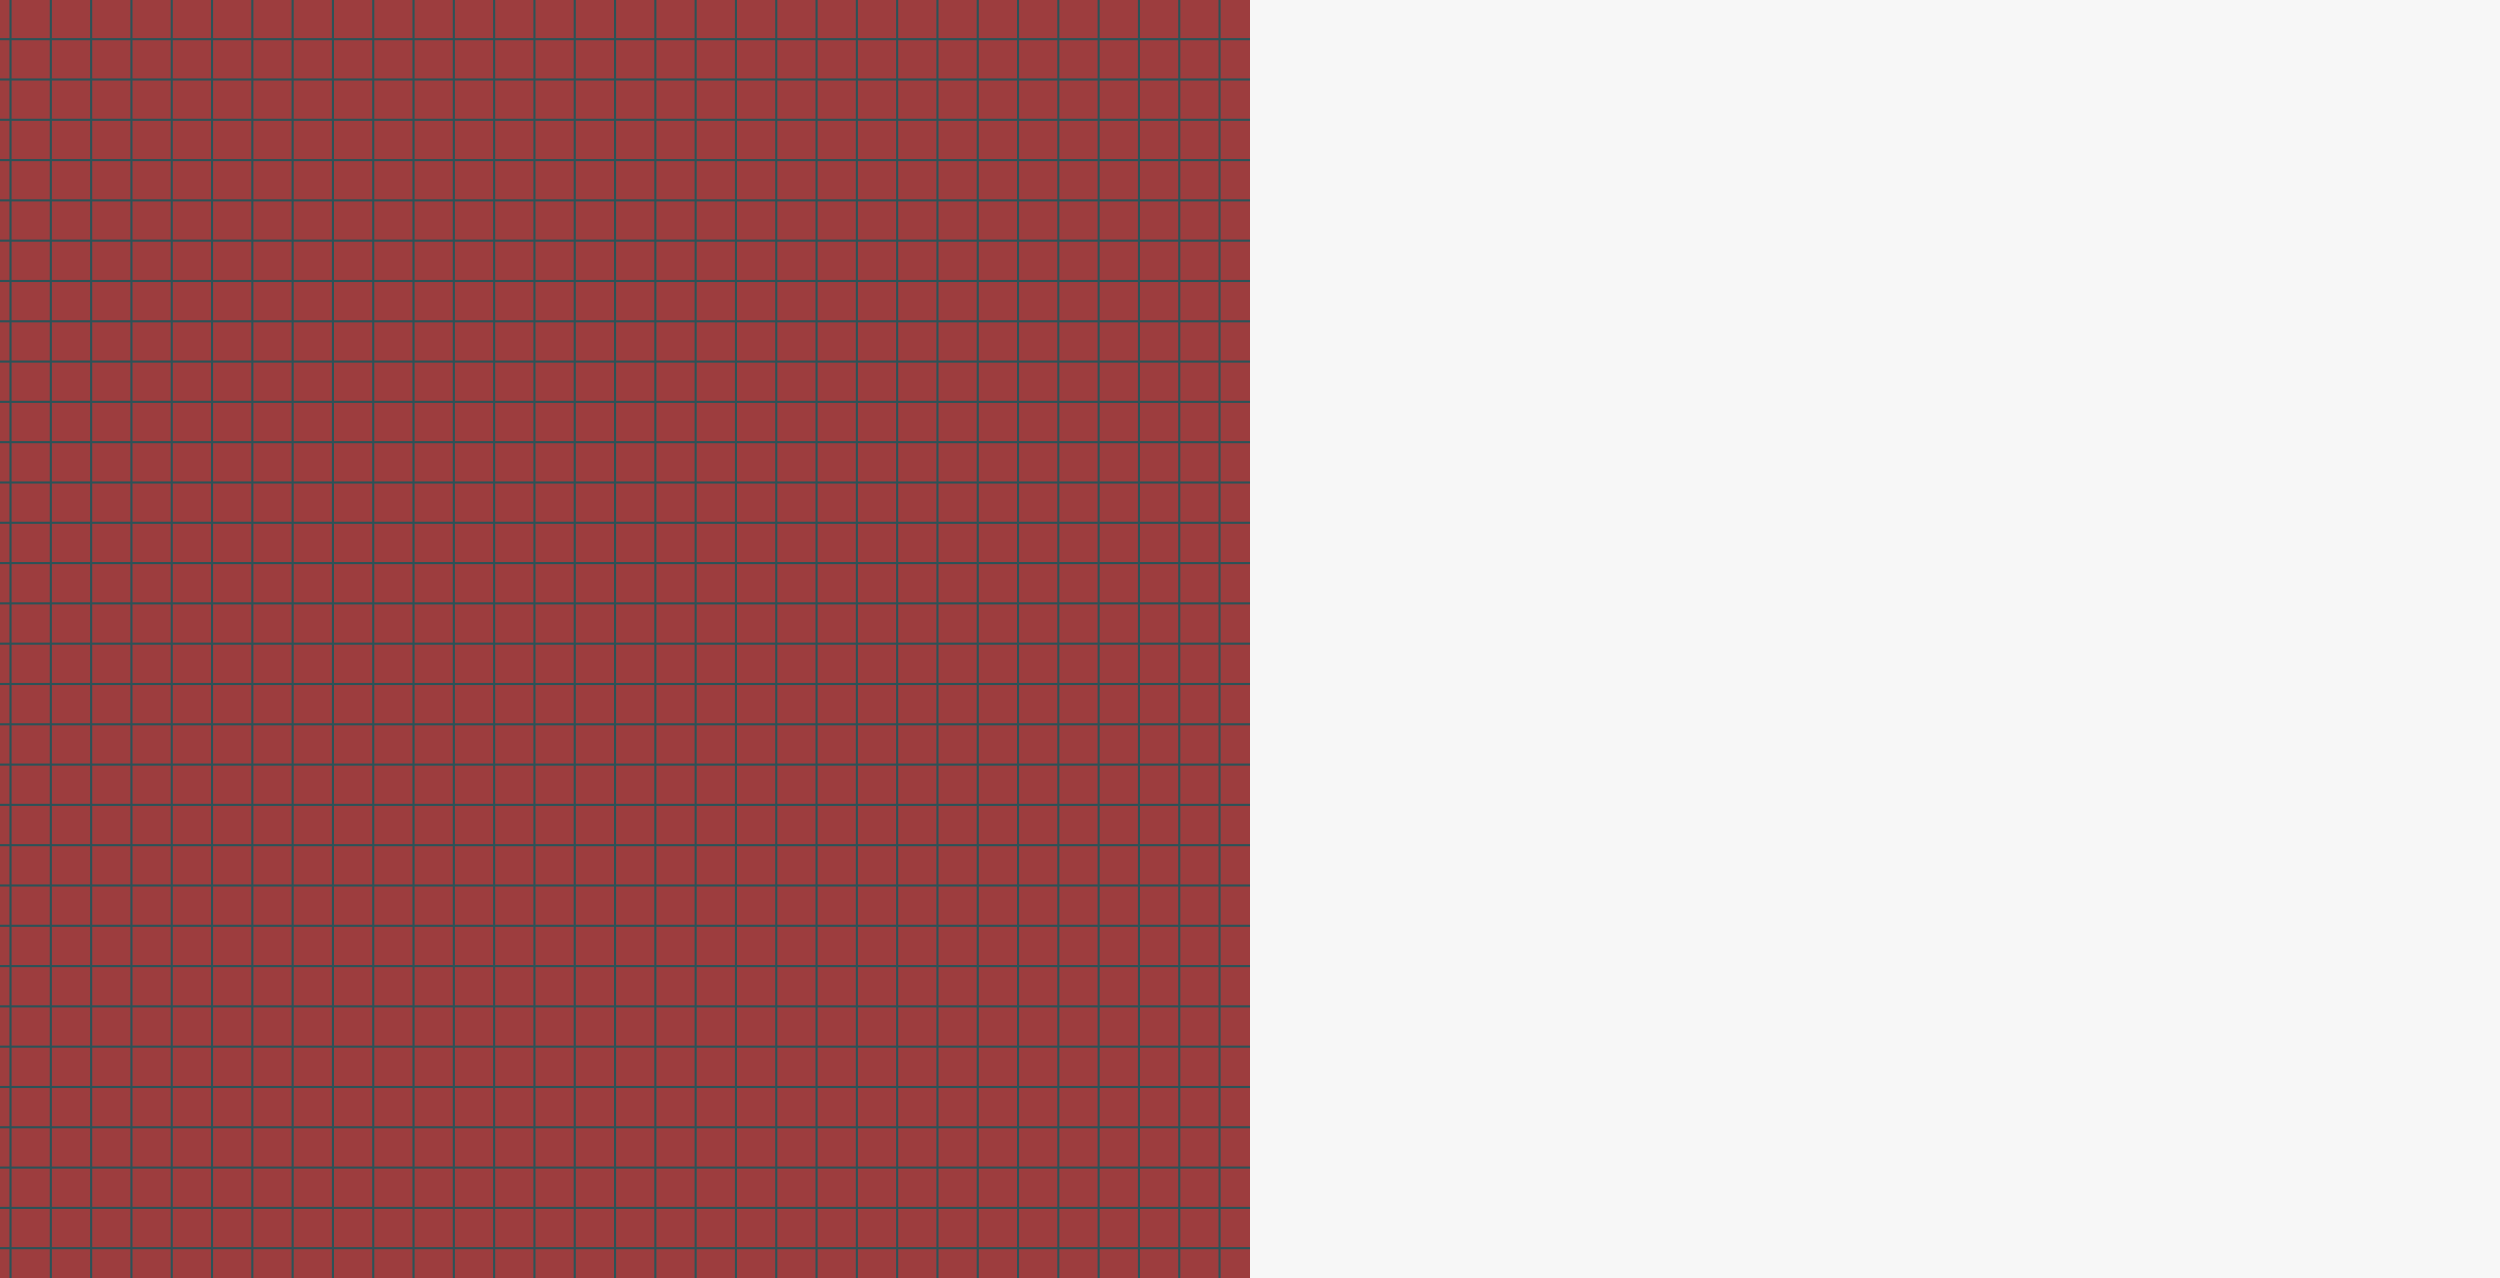 <svg width="1512" height="773" viewBox="0 0 1512 773" fill="none" xmlns="http://www.w3.org/2000/svg">
<rect x="0" y="0" width="1512" height="773" fill="#808080" stroke="none"/>
<g clip-path="url(#clip0_13_4730)">
<rect width="1512" height="773" fill="#9D3D3E"/>
<g clip-path="url(#clip1_13_4730)">
<rect width="2000" height="2000" transform="translate(-238 -367)" fill="#9D3D3E"/>
<g clip-path="url(#clip2_13_4730)">
<path d="M1762 754.259H-238V755.529H1762V754.259Z" fill="#2C5257"/>
<path d="M1762 729.902H-238V731.172H1762V729.902Z" fill="#2C5257"/>
<path d="M1762 705.529H-238V706.798H1762V705.529Z" fill="#2C5257"/>
<path d="M1762 681.138H-238V682.408H1762V681.138Z" fill="#2C5257"/>
<path d="M1762 656.781H-238V658.051H1762V656.781Z" fill="#2C5257"/>
<path d="M1762 632.391H-238V633.66H1762V632.391Z" fill="#2C5257"/>
<path d="M1762 608.017H-238V609.286H1762V608.017Z" fill="#2C5257"/>
<path d="M1762 583.66H-238V584.93H1762V583.66Z" fill="#2C5257"/>
<path d="M1762 559.286H-238V560.556H1762V559.286Z" fill="#2C5257"/>
<path d="M1762 534.913H-238V536.182H1762V534.913Z" fill="#2C5257"/>
<path d="M1762 510.522H-238V511.791H1762V510.522Z" fill="#2C5257"/>
<path d="M1762 486.148H-238V487.418H1762V486.148Z" fill="#2C5257"/>
<path d="M1762 461.792H-238V463.061H1762V461.792Z" fill="#2C5257"/>
<path d="M1762 437.418H-238V438.687H1762V437.418Z" fill="#2C5257"/>
<path d="M1762 413.044H-238V414.313H1762V413.044Z" fill="#2C5257"/>
<path d="M1762 388.653H-238V389.923H1762V388.653Z" fill="#2C5257"/>
<path d="M1762 364.28H-238V365.549H1762V364.28Z" fill="#2C5257"/>
<path d="M1762 339.923H-238V341.192H1762V339.923Z" fill="#2C5257"/>
<path d="M1762 315.549H-238V316.819H1762V315.549Z" fill="#2C5257"/>
<path d="M1762 291.175H-238V292.445H1762V291.175Z" fill="#2C5257"/>
<path d="M1762 266.785H-238V268.054H1762V266.785Z" fill="#2C5257"/>
<path d="M1762 242.411H-238V243.68H1762V242.411Z" fill="#2C5257"/>
<path d="M1762 218.054H-238V219.324H1762V218.054Z" fill="#2C5257"/>
<path d="M1762 193.68H-238V194.95H1762V193.68Z" fill="#2C5257"/>
<path d="M1762 169.307H-238V170.576H1762V169.307Z" fill="#2C5257"/>
<path d="M1762 144.916H-238V146.185H1762V144.916Z" fill="#2C5257"/>
<path d="M1762 120.542H-238V121.812H1762V120.542Z" fill="#2C5257"/>
<path d="M1762 96.186H-238V97.455H1762V96.186Z" fill="#2C5257"/>
<path d="M1762 71.812H-238V73.081H1762V71.812Z" fill="#2C5257"/>
<path d="M1762 47.438H-238V48.708H1762V47.438Z" fill="#2C5257"/>
<path d="M1762 23.047H-238V24.317H1762V23.047Z" fill="#2C5257"/>
<path d="M7.007 -367H5.737V1633H7.007V-367Z" fill="#2C5257"/>
<path d="M31.381 -367H30.111V1633H31.381V-367Z" fill="#2C5257"/>
<path d="M55.754 -367H54.485V1633H55.754V-367Z" fill="#2C5257"/>
<path d="M80.128 -367H78.858V1633H80.128V-367Z" fill="#2C5257"/>
<path d="M104.502 -367H103.232V1633H104.502V-367Z" fill="#2C5257"/>
<path d="M128.875 -367H127.606V1633H128.875V-367Z" fill="#2C5257"/>
<path d="M153.249 -367H151.98V1633H153.249V-367Z" fill="#2C5257"/>
<path d="M177.623 -367H176.354V1633H177.623V-367Z" fill="#2C5257"/>
<path d="M201.997 -367H200.727V1633H201.997V-367Z" fill="#2C5257"/>
<path d="M226.37 -367H225.101V1633H226.37V-367Z" fill="#2C5257"/>
<path d="M250.744 -367H249.475V1633H250.744V-367Z" fill="#2C5257"/>
<path d="M275.118 -367H273.848V1633H275.118V-367Z" fill="#2C5257"/>
<path d="M299.492 -367H298.222V1633H299.492V-367Z" fill="#2C5257"/>
<path d="M323.865 -367H322.596V1633H323.865V-367Z" fill="#2C5257"/>
<path d="M348.239 -367H346.969V1633H348.239V-367Z" fill="#2C5257"/>
<path d="M372.613 -367H371.343V1633H372.613V-367Z" fill="#2C5257"/>
<path d="M396.987 -367H395.717V1633H396.987V-367Z" fill="#2C5257"/>
<path d="M421.36 -367H420.091V1633H421.36V-367Z" fill="#2C5257"/>
<path d="M445.734 -367H444.464V1633H445.734V-367Z" fill="#2C5257"/>
<path d="M470.108 -367H468.838V1633H470.108V-367Z" fill="#2C5257"/>
<path d="M494.481 -367H493.212V1633H494.481V-367Z" fill="#2C5257"/>
<path d="M518.855 -367H517.586V1633H518.855V-367Z" fill="#2C5257"/>
<path d="M543.229 -367H541.959V1633H543.229V-367Z" fill="#2C5257"/>
<path d="M567.602 -367H566.333V1633H567.602V-367Z" fill="#2C5257"/>
<path d="M591.976 -367H590.707V1633H591.976V-367Z" fill="#2C5257"/>
<path d="M616.35 -367H615.081V1633H616.35V-367Z" fill="#2C5257"/>
<path d="M640.724 -367H639.454V1633H640.724V-367Z" fill="#2C5257"/>
<path d="M665.098 -367H663.828V1633H665.098V-367Z" fill="#2C5257"/>
<path d="M689.471 -367H688.202V1633H689.471V-367Z" fill="#2C5257"/>
<path d="M713.845 -367H712.575V1633H713.845V-367Z" fill="#2C5257"/>
<path d="M738.219 -367H736.949V1633H738.219V-367Z" fill="#2C5257"/>
<path d="M762.592 -367H761.323V1633H762.592V-367Z" fill="#2C5257"/>
<path d="M786.966 -367H785.697V1633H786.966V-367Z" fill="#2C5257"/>
<path d="M811.34 -367H810.07V1633H811.34V-367Z" fill="#2C5257"/>
<path d="M835.714 -367H834.444V1633H835.714V-367Z" fill="#2C5257"/>
<path d="M860.087 -367H858.818V1633H860.087V-367Z" fill="#2C5257"/>
<path d="M884.461 -367H883.192V1633H884.461V-367Z" fill="#2C5257"/>
<path d="M908.835 -367H907.565V1633H908.835V-367Z" fill="#2C5257"/>
<path d="M933.208 -367H931.939V1633H933.208V-367Z" fill="#2C5257"/>
<path d="M957.582 -367H956.313V1633H957.582V-367Z" fill="#2C5257"/>
<path d="M981.956 -367H980.687V1633H981.956V-367Z" fill="#2C5257"/>
<path d="M1006.33 -367H1005.06V1633H1006.33V-367Z" fill="#2C5257"/>
<path d="M1030.7 -367H1029.43V1633H1030.7V-367Z" fill="#2C5257"/>
<path d="M1055.08 -367H1053.81V1633H1055.08V-367Z" fill="#2C5257"/>
<path d="M1079.45 -367H1078.18V1633H1079.45V-367Z" fill="#2C5257"/>
<path d="M1103.82 -367H1102.56V1633H1103.82V-367Z" fill="#2C5257"/>
<path d="M1128.2 -367H1126.93V1633H1128.2V-367Z" fill="#2C5257"/>
<path d="M1152.57 -367H1151.3V1633H1152.57V-367Z" fill="#2C5257"/>
<path d="M1176.95 -367H1175.68V1633H1176.95V-367Z" fill="#2C5257"/>
<path d="M1201.32 -367H1200.05V1633H1201.32V-367Z" fill="#2C5257"/>
<path d="M1225.69 -367H1224.42V1633H1225.69V-367Z" fill="#2C5257"/>
<path d="M1250.07 -367H1248.8V1633H1250.07V-367Z" fill="#2C5257"/>
<path d="M1274.44 -367H1273.17V1633H1274.44V-367Z" fill="#2C5257"/>
<path d="M1298.81 -367H1297.54V1633H1298.81V-367Z" fill="#2C5257"/>
<path d="M1323.19 -367H1321.92V1633H1323.19V-367Z" fill="#2C5257"/>
<path d="M1347.56 -367H1346.29V1633H1347.56V-367Z" fill="#2C5257"/>
<path d="M1371.94 -367H1370.67V1633H1371.94V-367Z" fill="#2C5257"/>
<path d="M1396.31 -367H1395.04V1633H1396.31V-367Z" fill="#2C5257"/>
<path d="M1420.68 -367H1419.41V1633H1420.68V-367Z" fill="#2C5257"/>
<path d="M1445.06 -367H1443.79V1633H1445.06V-367Z" fill="#2C5257"/>
<path d="M1469.46 -367H1468.2V1633H1469.46V-367Z" fill="#2C5257"/>
<path d="M1493.84 -367H1492.57V1633H1493.84V-367Z" fill="#2C5257"/>
</g>
</g>
<rect x="756" width="756" height="773" fill="#F7F7F7"/>
</g>
<defs>
<clipPath id="clip0_13_4730">
<rect width="1512" height="773" fill="white"/>
</clipPath>
<clipPath id="clip1_13_4730">
<rect width="2000" height="2000" fill="white" transform="translate(-238 -367)"/>
</clipPath>
<clipPath id="clip2_13_4730">
<rect width="2000" height="2000" fill="white" transform="translate(-238 -367)"/>
</clipPath>
</defs>
</svg>
